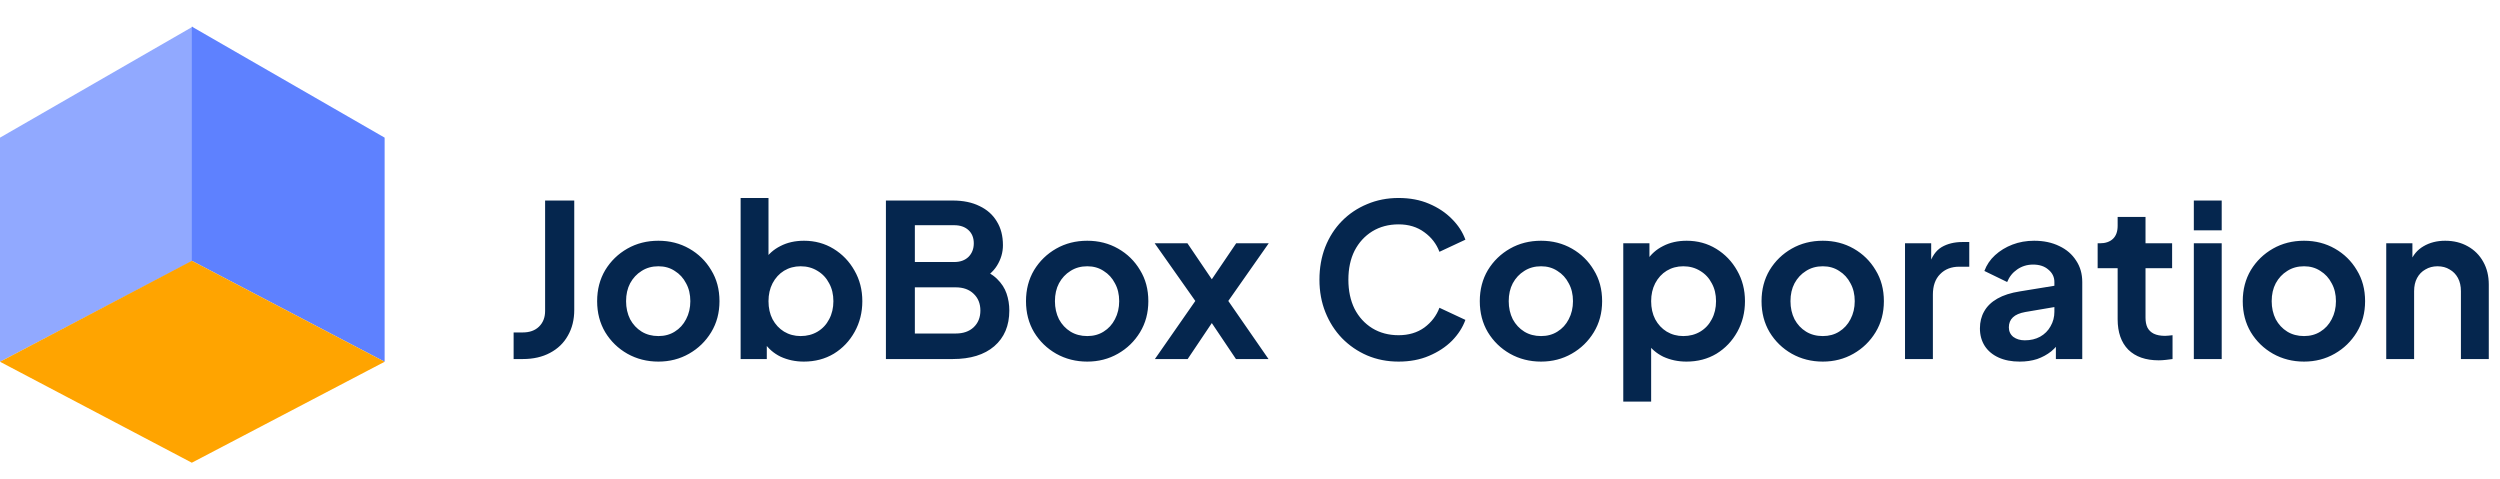 <svg width="188" height="36" viewBox="0 0 188 36" fill="none" xmlns="http://www.w3.org/2000/svg">
<path d="M0 10.351L14.5 2V19.613L0 27.204V10.351Z" fill="#91A9FF"/>
<path d="M28.924 10.351L14.424 2V19.613L28.924 27.204V10.351Z" fill="#5E81FF"/>
<path d="M14.425 19.613L28.925 27.204L14.425 34.796L0.001 27.204L14.425 19.613Z" fill="#ffa400"/>
<path d="M38.624 27V25H39.312C39.824 25 40.229 24.856 40.528 24.568C40.837 24.269 40.992 23.875 40.992 23.384V15.08H43.184V23.304C43.184 24.04 43.024 24.685 42.704 25.24C42.395 25.795 41.947 26.227 41.36 26.536C40.784 26.845 40.101 27 39.312 27H38.624ZM49.513 27.192C48.66 27.192 47.881 26.995 47.177 26.6C46.484 26.205 45.929 25.667 45.513 24.984C45.108 24.301 44.905 23.523 44.905 22.648C44.905 21.773 45.108 20.995 45.513 20.312C45.929 19.629 46.484 19.091 47.177 18.696C47.871 18.301 48.649 18.104 49.513 18.104C50.367 18.104 51.14 18.301 51.833 18.696C52.527 19.091 53.076 19.629 53.481 20.312C53.897 20.984 54.105 21.763 54.105 22.648C54.105 23.523 53.897 24.301 53.481 24.984C53.065 25.667 52.511 26.205 51.817 26.6C51.124 26.995 50.356 27.192 49.513 27.192ZM49.513 25.272C49.983 25.272 50.393 25.16 50.745 24.936C51.108 24.712 51.391 24.403 51.593 24.008C51.807 23.603 51.913 23.149 51.913 22.648C51.913 22.136 51.807 21.688 51.593 21.304C51.391 20.909 51.108 20.6 50.745 20.376C50.393 20.141 49.983 20.024 49.513 20.024C49.033 20.024 48.612 20.141 48.249 20.376C47.887 20.6 47.599 20.909 47.385 21.304C47.183 21.688 47.081 22.136 47.081 22.648C47.081 23.149 47.183 23.603 47.385 24.008C47.599 24.403 47.887 24.712 48.249 24.936C48.612 25.16 49.033 25.272 49.513 25.272ZM60.447 27.192C59.817 27.192 59.236 27.069 58.703 26.824C58.18 26.568 57.764 26.205 57.455 25.736L57.663 25.32V27H55.695V14.888H57.791V20.024L57.471 19.592C57.769 19.123 58.175 18.76 58.687 18.504C59.199 18.237 59.791 18.104 60.463 18.104C61.284 18.104 62.025 18.307 62.687 18.712C63.348 19.117 63.871 19.661 64.255 20.344C64.649 21.027 64.847 21.795 64.847 22.648C64.847 23.491 64.655 24.259 64.271 24.952C63.887 25.645 63.364 26.195 62.703 26.6C62.041 26.995 61.289 27.192 60.447 27.192ZM60.207 25.272C60.687 25.272 61.113 25.16 61.487 24.936C61.86 24.712 62.148 24.403 62.351 24.008C62.564 23.613 62.671 23.16 62.671 22.648C62.671 22.136 62.564 21.688 62.351 21.304C62.148 20.909 61.86 20.6 61.487 20.376C61.113 20.141 60.687 20.024 60.207 20.024C59.748 20.024 59.332 20.136 58.959 20.36C58.596 20.584 58.308 20.899 58.095 21.304C57.892 21.699 57.791 22.147 57.791 22.648C57.791 23.16 57.892 23.613 58.095 24.008C58.308 24.403 58.596 24.712 58.959 24.936C59.332 25.16 59.748 25.272 60.207 25.272ZM66.621 27V15.08H71.645C72.434 15.08 73.106 15.219 73.661 15.496C74.226 15.763 74.658 16.147 74.957 16.648C75.266 17.139 75.421 17.736 75.421 18.44C75.421 18.984 75.271 19.496 74.973 19.976C74.685 20.445 74.221 20.835 73.581 21.144V20.136C74.167 20.36 74.631 20.637 74.973 20.968C75.314 21.299 75.554 21.667 75.693 22.072C75.831 22.477 75.901 22.904 75.901 23.352C75.901 24.493 75.522 25.389 74.765 26.04C74.018 26.68 72.978 27 71.645 27H66.621ZM68.797 25.08H71.869C72.434 25.08 72.882 24.925 73.213 24.616C73.554 24.296 73.725 23.875 73.725 23.352C73.725 22.829 73.554 22.408 73.213 22.088C72.882 21.768 72.434 21.608 71.869 21.608H68.797V25.08ZM68.797 19.704H71.757C72.205 19.704 72.562 19.576 72.829 19.32C73.095 19.053 73.229 18.712 73.229 18.296C73.229 17.88 73.095 17.549 72.829 17.304C72.562 17.059 72.205 16.936 71.757 16.936H68.797V19.704ZM81.763 27.192C80.91 27.192 80.131 26.995 79.427 26.6C78.734 26.205 78.179 25.667 77.763 24.984C77.358 24.301 77.155 23.523 77.155 22.648C77.155 21.773 77.358 20.995 77.763 20.312C78.179 19.629 78.734 19.091 79.427 18.696C80.121 18.301 80.899 18.104 81.763 18.104C82.617 18.104 83.39 18.301 84.083 18.696C84.777 19.091 85.326 19.629 85.731 20.312C86.147 20.984 86.355 21.763 86.355 22.648C86.355 23.523 86.147 24.301 85.731 24.984C85.315 25.667 84.761 26.205 84.067 26.6C83.374 26.995 82.606 27.192 81.763 27.192ZM81.763 25.272C82.233 25.272 82.643 25.16 82.995 24.936C83.358 24.712 83.641 24.403 83.843 24.008C84.057 23.603 84.163 23.149 84.163 22.648C84.163 22.136 84.057 21.688 83.843 21.304C83.641 20.909 83.358 20.6 82.995 20.376C82.643 20.141 82.233 20.024 81.763 20.024C81.283 20.024 80.862 20.141 80.499 20.376C80.137 20.6 79.849 20.909 79.635 21.304C79.433 21.688 79.331 22.136 79.331 22.648C79.331 23.149 79.433 23.603 79.635 24.008C79.849 24.403 80.137 24.712 80.499 24.936C80.862 25.16 81.283 25.272 81.763 25.272ZM86.848 27L89.888 22.632L86.832 18.296H89.296L91.68 21.816H90.576L92.96 18.296H95.408L92.368 22.632L95.392 27H92.944L90.592 23.496H91.664L89.312 27H86.848ZM105.174 27.192C104.321 27.192 103.531 27.037 102.806 26.728C102.091 26.419 101.462 25.987 100.918 25.432C100.385 24.877 99.969 24.227 99.67 23.48C99.371 22.733 99.222 21.917 99.222 21.032C99.222 20.147 99.366 19.331 99.654 18.584C99.953 17.827 100.369 17.176 100.902 16.632C101.446 16.077 102.081 15.651 102.806 15.352C103.531 15.043 104.321 14.888 105.174 14.888C106.027 14.888 106.79 15.032 107.462 15.32C108.145 15.608 108.721 15.992 109.19 16.472C109.659 16.941 109.995 17.459 110.198 18.024L108.246 18.936C108.022 18.339 107.643 17.848 107.11 17.464C106.577 17.069 105.931 16.872 105.174 16.872C104.427 16.872 103.766 17.048 103.19 17.4C102.625 17.752 102.182 18.237 101.862 18.856C101.553 19.475 101.398 20.2 101.398 21.032C101.398 21.864 101.553 22.595 101.862 23.224C102.182 23.843 102.625 24.328 103.19 24.68C103.766 25.032 104.427 25.208 105.174 25.208C105.931 25.208 106.577 25.016 107.11 24.632C107.643 24.237 108.022 23.741 108.246 23.144L110.198 24.056C109.995 24.621 109.659 25.144 109.19 25.624C108.721 26.093 108.145 26.472 107.462 26.76C106.79 27.048 106.027 27.192 105.174 27.192ZM115.888 27.192C115.035 27.192 114.256 26.995 113.552 26.6C112.859 26.205 112.304 25.667 111.888 24.984C111.483 24.301 111.28 23.523 111.28 22.648C111.28 21.773 111.483 20.995 111.888 20.312C112.304 19.629 112.859 19.091 113.552 18.696C114.246 18.301 115.024 18.104 115.888 18.104C116.742 18.104 117.515 18.301 118.208 18.696C118.902 19.091 119.451 19.629 119.856 20.312C120.272 20.984 120.48 21.763 120.48 22.648C120.48 23.523 120.272 24.301 119.856 24.984C119.44 25.667 118.886 26.205 118.192 26.6C117.499 26.995 116.731 27.192 115.888 27.192ZM115.888 25.272C116.358 25.272 116.768 25.16 117.12 24.936C117.483 24.712 117.766 24.403 117.968 24.008C118.182 23.603 118.288 23.149 118.288 22.648C118.288 22.136 118.182 21.688 117.968 21.304C117.766 20.909 117.483 20.6 117.12 20.376C116.768 20.141 116.358 20.024 115.888 20.024C115.408 20.024 114.987 20.141 114.624 20.376C114.262 20.6 113.974 20.909 113.76 21.304C113.558 21.688 113.456 22.136 113.456 22.648C113.456 23.149 113.558 23.603 113.76 24.008C113.974 24.403 114.262 24.712 114.624 24.936C114.987 25.16 115.408 25.272 115.888 25.272ZM122.07 30.2V18.296H124.038V20.024L123.846 19.592C124.144 19.123 124.55 18.76 125.062 18.504C125.574 18.237 126.166 18.104 126.838 18.104C127.659 18.104 128.4 18.307 129.062 18.712C129.723 19.117 130.246 19.661 130.63 20.344C131.024 21.027 131.222 21.795 131.222 22.648C131.222 23.491 131.03 24.259 130.646 24.952C130.262 25.645 129.739 26.195 129.078 26.6C128.416 26.995 127.664 27.192 126.822 27.192C126.192 27.192 125.611 27.069 125.078 26.824C124.555 26.568 124.139 26.205 123.83 25.736L124.166 25.32V30.2H122.07ZM126.582 25.272C127.062 25.272 127.488 25.16 127.862 24.936C128.235 24.712 128.523 24.403 128.726 24.008C128.939 23.613 129.046 23.16 129.046 22.648C129.046 22.136 128.939 21.688 128.726 21.304C128.523 20.909 128.235 20.6 127.862 20.376C127.488 20.141 127.062 20.024 126.582 20.024C126.123 20.024 125.707 20.136 125.334 20.36C124.971 20.584 124.683 20.899 124.47 21.304C124.267 21.699 124.166 22.147 124.166 22.648C124.166 23.16 124.267 23.613 124.47 24.008C124.683 24.403 124.971 24.712 125.334 24.936C125.707 25.16 126.123 25.272 126.582 25.272ZM137.076 27.192C136.222 27.192 135.444 26.995 134.74 26.6C134.046 26.205 133.492 25.667 133.076 24.984C132.67 24.301 132.468 23.523 132.468 22.648C132.468 21.773 132.67 20.995 133.076 20.312C133.492 19.629 134.046 19.091 134.74 18.696C135.433 18.301 136.212 18.104 137.076 18.104C137.929 18.104 138.702 18.301 139.396 18.696C140.089 19.091 140.638 19.629 141.044 20.312C141.46 20.984 141.668 21.763 141.668 22.648C141.668 23.523 141.46 24.301 141.044 24.984C140.628 25.667 140.073 26.205 139.38 26.6C138.686 26.995 137.918 27.192 137.076 27.192ZM137.076 25.272C137.545 25.272 137.956 25.16 138.308 24.936C138.67 24.712 138.953 24.403 139.156 24.008C139.369 23.603 139.476 23.149 139.476 22.648C139.476 22.136 139.369 21.688 139.156 21.304C138.953 20.909 138.67 20.6 138.308 20.376C137.956 20.141 137.545 20.024 137.076 20.024C136.596 20.024 136.174 20.141 135.812 20.376C135.449 20.6 135.161 20.909 134.948 21.304C134.745 21.688 134.644 22.136 134.644 22.648C134.644 23.149 134.745 23.603 134.948 24.008C135.161 24.403 135.449 24.712 135.812 24.936C136.174 25.16 136.596 25.272 137.076 25.272ZM143.257 27V18.296H145.225V20.232L145.065 19.944C145.268 19.293 145.583 18.84 146.009 18.584C146.447 18.328 146.969 18.2 147.577 18.2H148.089V20.056H147.337C146.74 20.056 146.26 20.243 145.897 20.616C145.535 20.979 145.353 21.491 145.353 22.152V27H143.257ZM151.882 27.192C151.274 27.192 150.746 27.091 150.298 26.888C149.85 26.685 149.503 26.397 149.258 26.024C149.012 25.64 148.89 25.197 148.89 24.696C148.89 24.216 148.996 23.789 149.21 23.416C149.423 23.032 149.754 22.712 150.202 22.456C150.65 22.2 151.215 22.019 151.898 21.912L154.746 21.448V23.048L152.298 23.464C151.882 23.539 151.572 23.672 151.37 23.864C151.167 24.056 151.066 24.307 151.066 24.616C151.066 24.915 151.178 25.155 151.402 25.336C151.636 25.507 151.924 25.592 152.266 25.592C152.703 25.592 153.087 25.501 153.418 25.32C153.759 25.128 154.02 24.867 154.202 24.536C154.394 24.205 154.49 23.843 154.49 23.448V21.208C154.49 20.835 154.34 20.525 154.042 20.28C153.754 20.024 153.37 19.896 152.89 19.896C152.442 19.896 152.042 20.019 151.69 20.264C151.348 20.499 151.098 20.813 150.938 21.208L149.226 20.376C149.396 19.917 149.663 19.523 150.026 19.192C150.399 18.851 150.836 18.584 151.338 18.392C151.839 18.2 152.383 18.104 152.97 18.104C153.684 18.104 154.314 18.237 154.858 18.504C155.402 18.76 155.823 19.123 156.122 19.592C156.431 20.051 156.586 20.589 156.586 21.208V27H154.602V25.512L155.05 25.48C154.826 25.853 154.559 26.168 154.25 26.424C153.94 26.669 153.588 26.861 153.194 27C152.799 27.128 152.362 27.192 151.882 27.192ZM162.335 27.096C161.353 27.096 160.591 26.829 160.047 26.296C159.513 25.752 159.247 24.989 159.247 24.008V20.168H157.743V18.296H157.903C158.329 18.296 158.66 18.184 158.895 17.96C159.129 17.736 159.247 17.411 159.247 16.984V16.312H161.343V18.296H163.343V20.168H161.343V23.896C161.343 24.184 161.391 24.429 161.487 24.632C161.593 24.835 161.753 24.989 161.967 25.096C162.191 25.203 162.473 25.256 162.815 25.256C162.889 25.256 162.975 25.251 163.071 25.24C163.177 25.229 163.279 25.219 163.375 25.208V27C163.225 27.021 163.055 27.043 162.863 27.064C162.671 27.085 162.495 27.096 162.335 27.096ZM164.976 27V18.296H167.072V27H164.976ZM164.976 17.32V15.08H167.072V17.32H164.976ZM173.263 27.192C172.41 27.192 171.631 26.995 170.927 26.6C170.234 26.205 169.679 25.667 169.263 24.984C168.858 24.301 168.655 23.523 168.655 22.648C168.655 21.773 168.858 20.995 169.263 20.312C169.679 19.629 170.234 19.091 170.927 18.696C171.621 18.301 172.399 18.104 173.263 18.104C174.117 18.104 174.89 18.301 175.583 18.696C176.277 19.091 176.826 19.629 177.231 20.312C177.647 20.984 177.855 21.763 177.855 22.648C177.855 23.523 177.647 24.301 177.231 24.984C176.815 25.667 176.261 26.205 175.567 26.6C174.874 26.995 174.106 27.192 173.263 27.192ZM173.263 25.272C173.733 25.272 174.143 25.16 174.495 24.936C174.858 24.712 175.141 24.403 175.343 24.008C175.557 23.603 175.663 23.149 175.663 22.648C175.663 22.136 175.557 21.688 175.343 21.304C175.141 20.909 174.858 20.6 174.495 20.376C174.143 20.141 173.733 20.024 173.263 20.024C172.783 20.024 172.362 20.141 171.999 20.376C171.637 20.6 171.349 20.909 171.135 21.304C170.933 21.688 170.831 22.136 170.831 22.648C170.831 23.149 170.933 23.603 171.135 24.008C171.349 24.403 171.637 24.712 171.999 24.936C172.362 25.16 172.783 25.272 173.263 25.272ZM179.445 27V18.296H181.413V20.008L181.253 19.704C181.455 19.181 181.786 18.787 182.245 18.52C182.714 18.243 183.258 18.104 183.877 18.104C184.517 18.104 185.082 18.243 185.573 18.52C186.074 18.797 186.463 19.187 186.741 19.688C187.018 20.179 187.157 20.749 187.157 21.4V27H185.061V21.896C185.061 21.512 184.986 21.181 184.837 20.904C184.687 20.627 184.479 20.413 184.213 20.264C183.957 20.104 183.653 20.024 183.301 20.024C182.959 20.024 182.655 20.104 182.389 20.264C182.122 20.413 181.914 20.627 181.765 20.904C181.615 21.181 181.541 21.512 181.541 21.896V27H179.445Z" fill="#05264E"/>
</svg>
